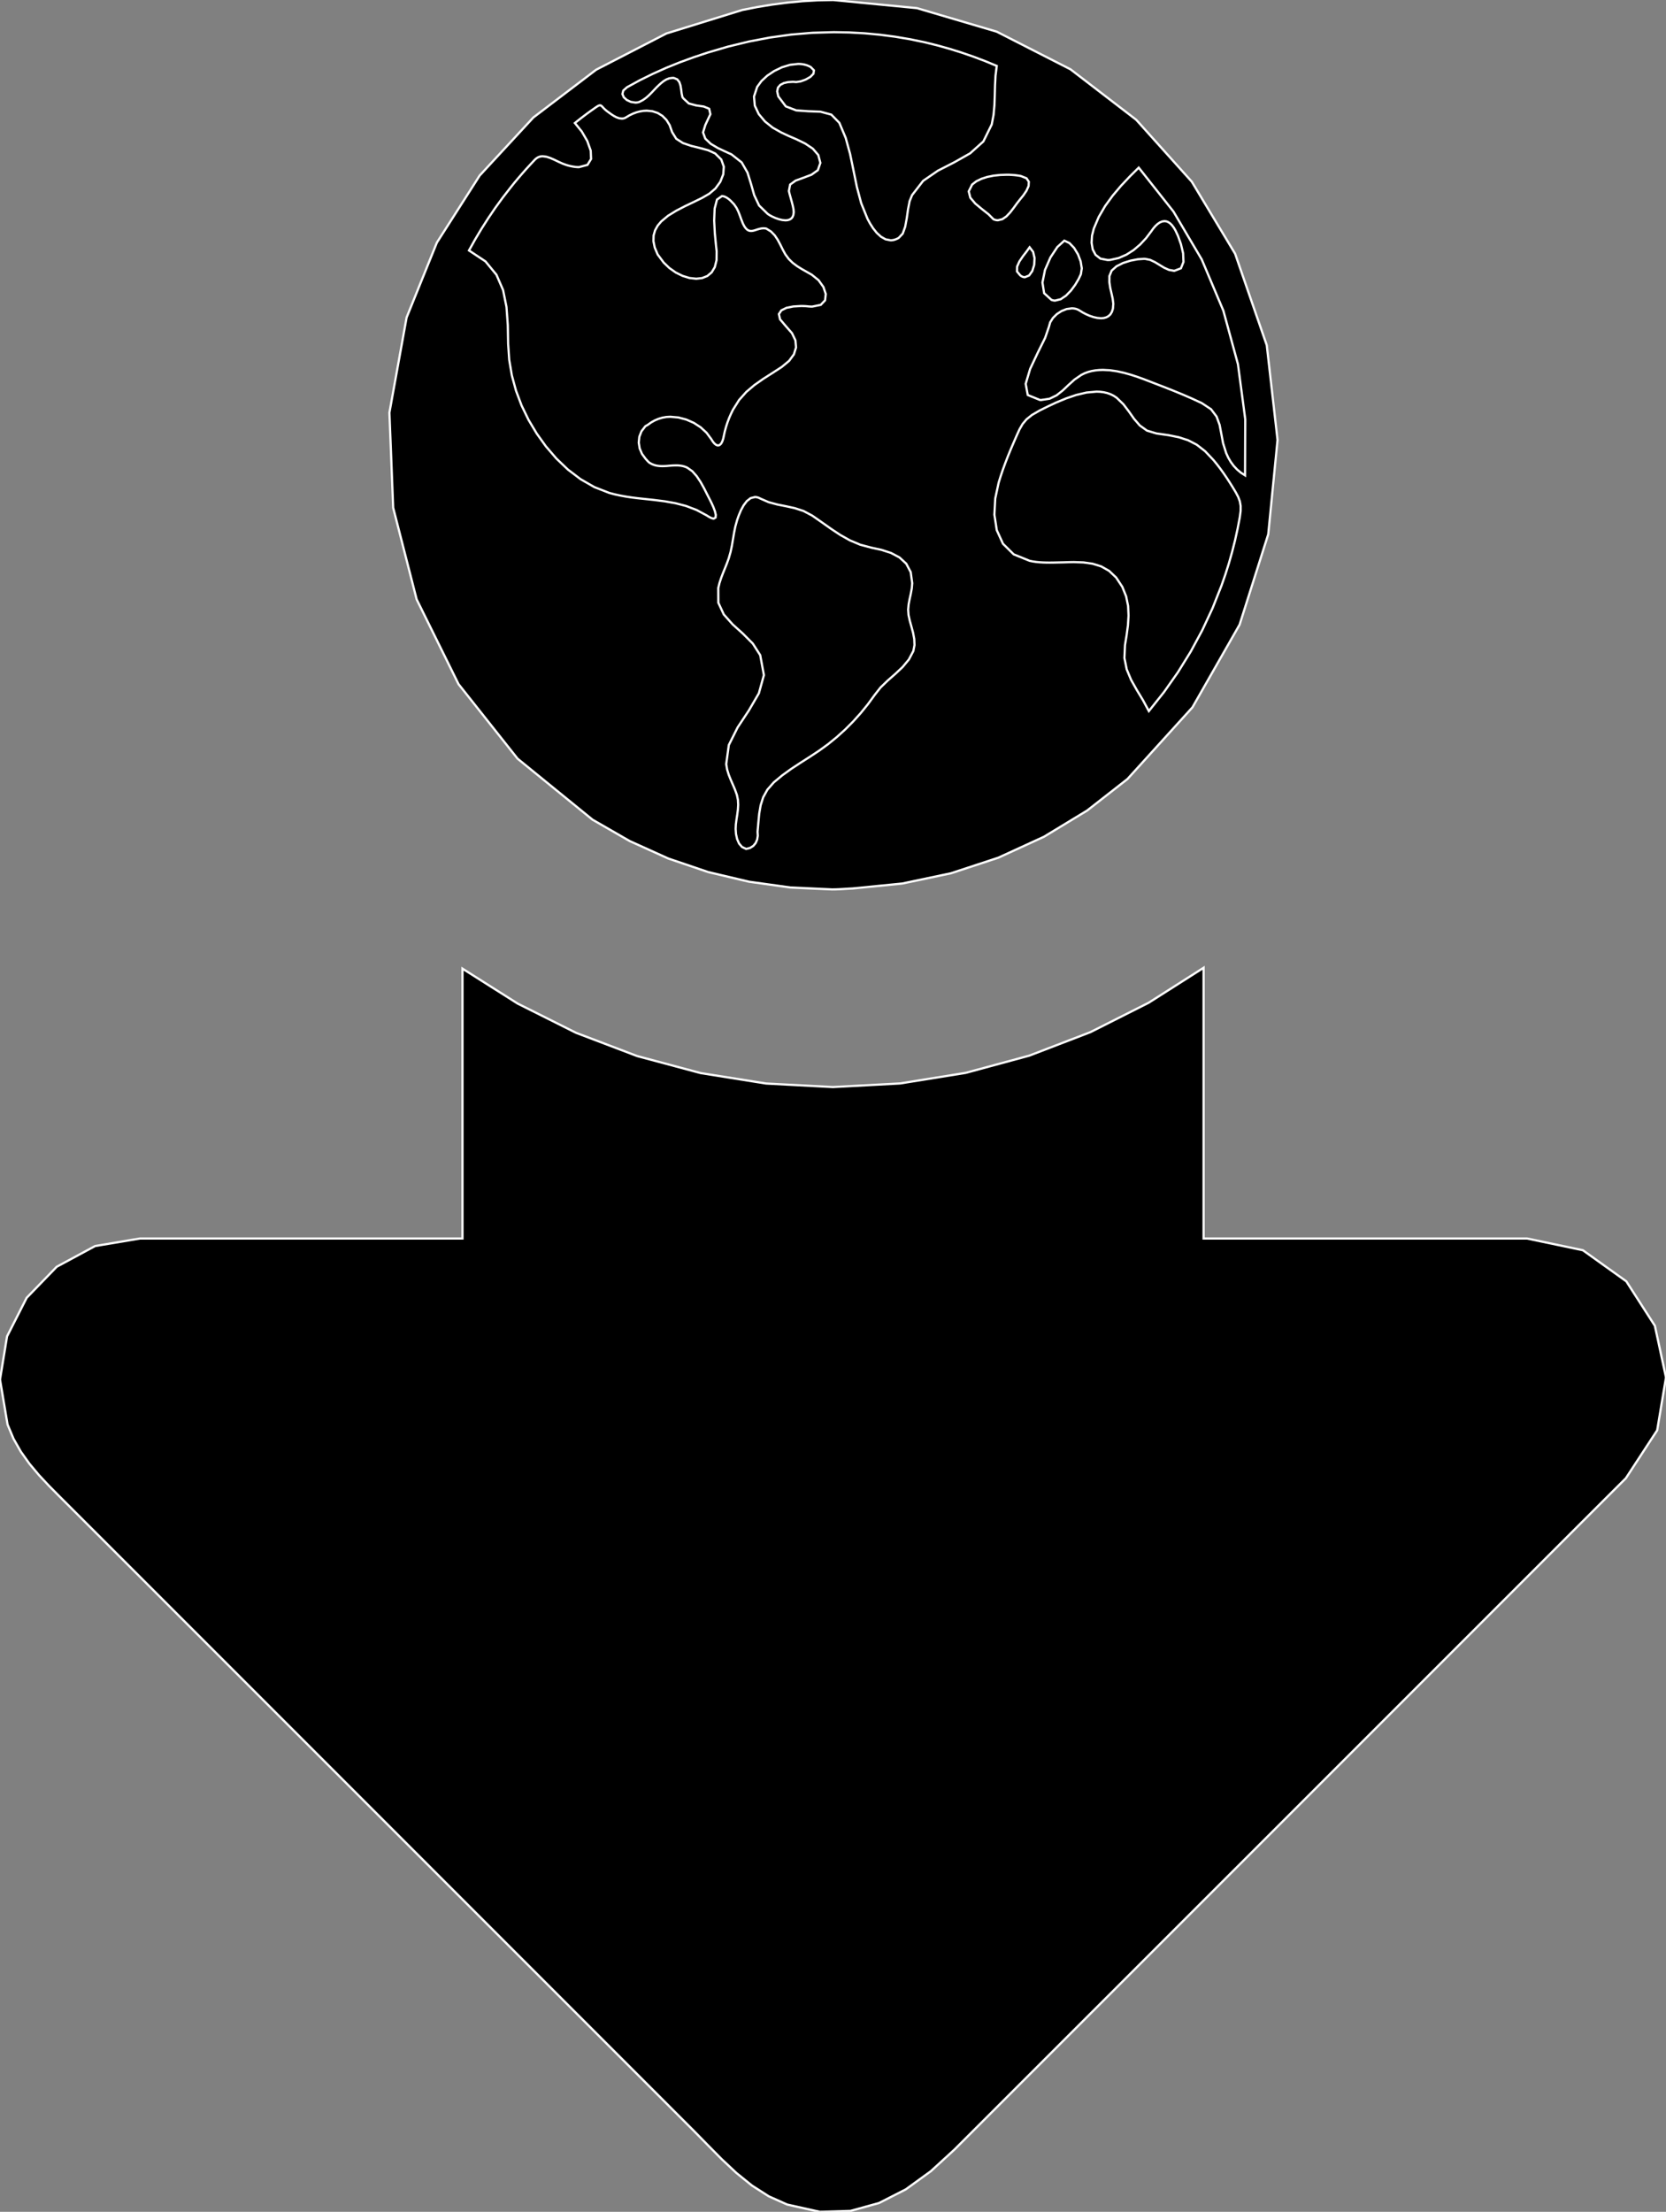 <?xml version="1.0" encoding="utf-8" ?>
<svg baseProfile="full" height="99.974" version="1.1" width="75.31" xmlns="http://www.w3.org/2000/svg" xmlns:ev="http://www.w3.org/2001/xml-events" xmlns:xlink="http://www.w3.org/1999/xlink"><rect width="100%" height="100%" fill="#808080" stroke="none"/><defs><clipPath /></defs><polygon points="6.328,55.98 6.328,55.98 20.906,55.98 20.906,55.98 20.906,43.783 20.906,43.783 23.398,45.36 23.398,45.36 26.037,46.682 26.037,46.682 28.802,47.734 28.802,47.734 31.673,48.503 31.673,48.503 34.629,48.975 34.629,48.975 37.65,49.135 37.65,49.135 40.686,48.972 40.686,48.972 43.651,48.494 43.651,48.494 46.525,47.716 46.525,47.716 49.289,46.654 49.289,46.654 51.923,45.325 51.923,45.325 54.407,43.744 54.407,43.744 54.407,55.98 54.407,55.98 69.027,55.98 69.027,55.98 71.552,56.51 71.552,56.51 73.516,57.916 73.516,57.916 74.807,59.925 74.807,59.925 75.31,62.261 75.31,62.261 74.911,64.649 74.911,64.649 73.496,66.815 73.496,66.815 73.004,67.306 73.004,67.306 72.512,67.797 72.512,67.797 72.02,68.289 72.02,68.289 71.528,68.78 71.528,68.78 71.036,69.272 71.036,69.272 70.545,69.763 70.545,69.763 55.856,84.452 55.856,84.452 43.136,97.168 43.136,97.168 42.077,98.138 42.077,98.138 40.945,98.959 40.945,98.959 39.735,99.576 39.735,99.576 38.442,99.933 38.442,99.933 37.06,99.974 37.06,99.974 35.586,99.645 35.586,99.645 34.753,99.273 34.753,99.273 33.993,98.787 33.993,98.787 33.287,98.216 33.287,98.216 32.621,97.591 32.621,97.591 31.978,96.94 31.978,96.94 31.342,96.292 31.342,96.292 10.771,75.717 10.771,75.717 9.426,74.372 9.426,74.372 8.081,73.028 8.081,73.028 6.737,71.683 6.737,71.683 5.391,70.338 5.391,70.338 4.046,68.994 4.046,68.994 2.7,67.649 2.7,67.649 2.22,67.164 2.22,67.164 1.76,66.673 1.76,66.673 1.332,66.162 1.332,66.162 0.945,65.619 0.945,65.619 0.611,65.032 0.611,65.032 0.341,64.387 0.341,64.387 0,62.355 0,62.355 0.319,60.403 0.319,60.403 1.205,58.661 1.205,58.661 2.564,57.257 2.564,57.257 4.302,56.32 4.302,56.32" stroke="white" stroke-width="0.1" /><polygon points="55.833,11.47 55.833,11.47 57.263,15.606 57.263,15.606 57.75,19.886 57.75,19.886 57.33,24.148 57.33,24.148 56.036,28.231 56.036,28.231 53.903,31.972 53.903,31.972 50.965,35.212 50.965,35.212 49.143,36.636 49.143,36.636 47.19,37.821 47.19,37.821 45.129,38.767 45.129,38.767 42.985,39.472 42.985,39.472 40.78,39.936 40.78,39.936 38.54,40.158 38.54,40.158 38.385,40.166 38.385,40.166 38.231,40.175 38.231,40.175 38.077,40.185 38.077,40.185 37.923,40.193 37.923,40.193 37.769,40.199 37.769,40.199 37.614,40.201 37.614,40.201 35.731,40.114 35.731,40.114 33.86,39.853 33.86,39.853 32.015,39.417 32.015,39.417 30.212,38.805 30.212,38.805 28.464,38.015 28.464,38.015 26.785,37.049 26.785,37.049 23.397,34.292 23.397,34.292 20.727,30.922 20.727,30.922 18.834,27.091 18.834,27.091 17.773,22.95 17.773,22.95 17.603,18.653 17.603,18.653 18.38,14.352 18.38,14.352 19.748,10.967 19.748,10.967 21.683,7.935 21.683,7.935 24.109,5.311 24.109,5.311 26.948,3.152 26.948,3.152 30.123,1.514 30.123,1.514 33.557,0.451 33.557,0.451 34.229,0.319 34.229,0.319 34.906,0.208 34.906,0.208 35.588,0.119 35.588,0.119 36.275,0.054 36.275,0.054 36.967,0.014 36.967,0.014 37.663,0.0 37.663,0.0 41.449,0.368 41.449,0.368 45.056,1.432 45.056,1.432 48.391,3.134 48.391,3.134 51.361,5.414 51.361,5.414 53.873,8.212 53.873,8.212" stroke="white" stroke-width="0.1" /><polygon points="48.112,10.878 48.112,10.878 47.796,11.165 47.796,11.165 47.484,11.637 47.484,11.637 47.238,12.202 47.238,12.202 47.123,12.771 47.123,12.771 47.199,13.252 47.199,13.252 47.53,13.554 47.53,13.554 47.558,13.563 47.558,13.563 47.585,13.571 47.585,13.571 47.612,13.578 47.612,13.578 47.639,13.583 47.639,13.583 47.666,13.586 47.666,13.586 47.694,13.587 47.694,13.587 47.947,13.525 47.947,13.525 48.189,13.362 48.189,13.362 48.411,13.133 48.411,13.133 48.604,12.872 48.604,12.872 48.757,12.614 48.757,12.614 48.861,12.393 48.861,12.393 48.901,12.13 48.901,12.13 48.851,11.818 48.851,11.818 48.73,11.497 48.73,11.497 48.554,11.206 48.554,11.206 48.343,10.986 48.343,10.986" stroke="white" stroke-width="0.1" /><polygon points="46.329,12.53 46.329,12.53 46.52,12.452 46.52,12.452 46.664,12.249 46.664,12.249 46.75,11.971 46.75,11.971 46.766,11.666 46.766,11.666 46.701,11.385 46.701,11.385 46.542,11.176 46.542,11.176 46.415,11.355 46.415,11.355 46.246,11.574 46.246,11.574 46.083,11.813 46.083,11.813 45.976,12.052 45.976,12.052 45.972,12.27 45.972,12.27 46.12,12.447 46.12,12.447 46.156,12.473 46.156,12.473 46.192,12.494 46.192,12.494 46.227,12.51 46.227,12.51 46.262,12.522 46.262,12.522 46.296,12.528 46.296,12.528" stroke="white" stroke-width="0.1" /><polygon points="32.265,23.441 32.265,23.441 32.346,23.394 32.346,23.394 32.357,23.273 32.357,23.273 32.317,23.106 32.317,23.106 32.247,22.919 32.247,22.919 32.166,22.74 32.166,22.74 32.095,22.597 32.095,22.597 31.968,22.35 31.968,22.35 31.828,22.073 31.828,22.073 31.671,21.79 31.671,21.79 31.495,21.525 31.495,21.525 31.296,21.3 31.296,21.3 31.071,21.141 31.071,21.141 30.99,21.105 30.99,21.105 30.908,21.077 30.908,21.077 30.825,21.058 30.825,21.058 30.741,21.045 30.741,21.045 30.657,21.038 30.657,21.038 30.574,21.036 30.574,21.036 30.52,21.037 30.52,21.037 30.467,21.038 30.467,21.038 30.414,21.04 30.414,21.04 30.361,21.043 30.361,21.043 30.309,21.047 30.309,21.047 30.256,21.051 30.256,21.051 30.202,21.056 30.202,21.056 30.149,21.061 30.149,21.061 30.096,21.064 30.096,21.064 30.043,21.067 30.043,21.067 29.989,21.068 29.989,21.068 29.936,21.069 29.936,21.069 29.841,21.066 29.841,21.066 29.747,21.057 29.747,21.057 29.654,21.041 29.654,21.041 29.562,21.015 29.562,21.015 29.472,20.979 29.472,20.979 29.383,20.931 29.383,20.931 29.344,20.905 29.344,20.905 29.309,20.874 29.309,20.874 29.277,20.841 29.277,20.841 29.246,20.806 29.246,20.806 29.215,20.771 29.215,20.771 29.183,20.737 29.183,20.737 29.02,20.516 29.02,20.516 28.916,20.268 28.916,20.268 28.874,20.007 28.874,20.007 28.9,19.744 28.9,19.744 28.996,19.495 28.996,19.495 29.167,19.273 29.167,19.273 29.185,19.258 29.185,19.258 29.205,19.246 29.205,19.246 29.226,19.234 29.226,19.234 29.249,19.223 29.249,19.223 29.27,19.211 29.27,19.211 29.291,19.196 29.291,19.196 29.443,19.089 29.443,19.089 29.603,19 29.603,19 29.77,18.93 29.77,18.93 29.942,18.879 29.942,18.879 30.12,18.848 30.12,18.848 30.302,18.838 30.302,18.838 30.666,18.87 30.666,18.87 31.024,18.964 31.024,18.964 31.364,19.114 31.364,19.114 31.673,19.315 31.673,19.315 31.939,19.56 31.939,19.56 32.15,19.845 32.15,19.845 32.207,19.936 32.207,19.936 32.261,20.009 32.261,20.009 32.314,20.064 32.314,20.064 32.365,20.103 32.365,20.103 32.414,20.126 32.414,20.126 32.461,20.133 32.461,20.133 32.519,20.12 32.519,20.12 32.572,20.08 32.572,20.08 32.619,20.017 32.619,20.017 32.659,19.932 32.659,19.932 32.693,19.826 32.693,19.826 32.72,19.701 32.72,19.701 32.764,19.498 32.764,19.498 32.819,19.296 32.819,19.296 32.884,19.096 32.884,19.096 32.958,18.9 32.958,18.9 33.041,18.709 33.041,18.709 33.132,18.522 33.132,18.522 33.412,18.077 33.412,18.077 33.738,17.713 33.738,17.713 34.101,17.405 34.101,17.405 34.493,17.13 34.493,17.13 34.908,16.865 34.908,16.865 35.337,16.587 35.337,16.587 35.671,16.311 35.671,16.311 35.888,16.015 35.888,16.015 35.984,15.704 35.984,15.704 35.956,15.384 35.956,15.384 35.801,15.059 35.801,15.059 35.517,14.735 35.517,14.735 35.26,14.431 35.26,14.431 35.209,14.197 35.209,14.197 35.321,14.027 35.321,14.027 35.552,13.914 35.552,13.914 35.861,13.852 35.861,13.852 36.204,13.832 36.204,13.832 36.262,13.832 36.262,13.832 36.32,13.834 36.32,13.834 36.377,13.836 36.377,13.836 36.433,13.839 36.433,13.839 36.488,13.844 36.488,13.844 36.541,13.85 36.541,13.85 36.572,13.852 36.572,13.852 36.602,13.854 36.602,13.854 36.632,13.856 36.632,13.856 36.661,13.857 36.661,13.857 36.689,13.858 36.689,13.858 36.717,13.858 36.717,13.858 37.101,13.78 37.101,13.78 37.296,13.575 37.296,13.575 37.328,13.29 37.328,13.29 37.222,12.972 37.222,12.972 37.002,12.665 37.002,12.665 36.695,12.417 36.695,12.417 36.471,12.29 36.471,12.29 36.25,12.165 36.25,12.165 36.036,12.032 36.036,12.032 35.836,11.883 35.836,11.883 35.656,11.707 35.656,11.707 35.5,11.496 35.5,11.496 35.383,11.281 35.383,11.281 35.273,11.059 35.273,11.059 35.157,10.841 35.157,10.841 35.022,10.639 35.022,10.639 34.854,10.466 34.854,10.466 34.64,10.333 34.64,10.333 34.62,10.328 34.62,10.328 34.599,10.324 34.599,10.324 34.577,10.322 34.577,10.322 34.556,10.32 34.556,10.32 34.534,10.319 34.534,10.319 34.512,10.318 34.512,10.318 34.462,10.321 34.462,10.321 34.412,10.327 34.412,10.327 34.363,10.337 34.363,10.337 34.314,10.349 34.314,10.349 34.266,10.363 34.266,10.363 34.218,10.377 34.218,10.377 34.171,10.393 34.171,10.393 34.125,10.408 34.125,10.408 34.08,10.421 34.08,10.421 34.036,10.431 34.036,10.431 33.993,10.437 33.993,10.437 33.95,10.44 33.95,10.44 33.885,10.433 33.885,10.433 33.823,10.411 33.823,10.411 33.762,10.37 33.762,10.37 33.702,10.308 33.702,10.308 33.642,10.221 33.642,10.221 33.583,10.106 33.583,10.106 33.504,9.905 33.504,9.905 33.438,9.723 33.438,9.723 33.372,9.554 33.372,9.554 33.291,9.392 33.291,9.392 33.18,9.232 33.18,9.232 33.024,9.069 33.024,9.069 32.948,9.003 32.948,9.003 32.876,8.951 32.876,8.951 32.808,8.911 32.808,8.911 32.746,8.884 32.746,8.884 32.688,8.868 32.688,8.868 32.635,8.863 32.635,8.863 32.411,9.021 32.411,9.021 32.305,9.425 32.305,9.425 32.283,9.968 32.283,9.968 32.313,10.543 32.313,10.543 32.361,11.042 32.361,11.042 32.396,11.359 32.396,11.359 32.391,11.76 32.391,11.76 32.311,12.076 32.311,12.076 32.169,12.312 32.169,12.312 31.974,12.475 31.974,12.475 31.738,12.569 31.738,12.569 31.473,12.599 31.473,12.599 31.166,12.565 31.166,12.565 30.852,12.468 30.852,12.468 30.544,12.316 30.544,12.316 30.257,12.114 30.257,12.114 30.003,11.87 30.003,11.87 29.795,11.591 29.795,11.591 29.784,11.575 29.784,11.575 29.773,11.561 29.773,11.561 29.761,11.546 29.761,11.546 29.749,11.532 29.749,11.532 29.739,11.518 29.739,11.518 29.729,11.503 29.729,11.503 29.596,11.186 29.596,11.186 29.538,10.899 29.538,10.899 29.546,10.641 29.546,10.641 29.613,10.409 29.613,10.409 29.73,10.199 29.73,10.199 29.89,10.009 29.89,10.009 30.199,9.752 30.199,9.752 30.565,9.526 30.565,9.526 30.96,9.321 30.96,9.321 31.36,9.13 31.36,9.13 31.737,8.945 31.737,8.945 32.065,8.755 32.065,8.755 32.341,8.519 32.341,8.519 32.559,8.219 32.559,8.219 32.694,7.881 32.694,7.881 32.719,7.536 32.719,7.536 32.605,7.211 32.605,7.211 32.327,6.936 32.327,6.936 32.015,6.793 32.015,6.793 31.638,6.69 31.638,6.69 31.24,6.592 31.24,6.592 30.869,6.465 30.869,6.465 30.569,6.272 30.569,6.272 30.387,5.979 30.387,5.979 30.385,5.973 30.385,5.973 30.383,5.969 30.383,5.969 30.38,5.964 30.38,5.964 30.378,5.959 30.378,5.959 30.376,5.955 30.376,5.955 30.374,5.949 30.374,5.949 30.272,5.658 30.272,5.658 30.126,5.421 30.126,5.421 29.943,5.237 29.943,5.237 29.73,5.106 29.73,5.106 29.492,5.028 29.492,5.028 29.235,5.002 29.235,5.002 29.084,5.011 29.084,5.011 28.93,5.036 28.93,5.036 28.773,5.077 28.773,5.077 28.615,5.136 28.615,5.136 28.458,5.211 28.458,5.211 28.303,5.303 28.303,5.303 28.271,5.322 28.271,5.322 28.239,5.336 28.239,5.336 28.206,5.347 28.206,5.347 28.173,5.355 28.173,5.355 28.14,5.359 28.14,5.359 28.107,5.36 28.107,5.36 27.988,5.345 27.988,5.345 27.869,5.303 27.869,5.303 27.752,5.242 27.752,5.242 27.64,5.17 27.64,5.17 27.535,5.095 27.535,5.095 27.439,5.025 27.439,5.025 27.353,4.953 27.353,4.953 27.288,4.89 27.288,4.89 27.239,4.836 27.239,4.836 27.199,4.795 27.199,4.795 27.162,4.769 27.162,4.769 27.122,4.76 27.122,4.76 27.092,4.764 27.092,4.764 27.057,4.777 27.057,4.777 27.015,4.799 27.015,4.799 26.964,4.831 26.964,4.831 26.902,4.874 26.902,4.874 26.828,4.927 26.828,4.927 26.684,5.028 26.684,5.028 26.542,5.131 26.542,5.131 26.401,5.237 26.401,5.237 26.261,5.344 26.261,5.344 26.123,5.452 26.123,5.452 25.987,5.562 25.987,5.562 26.295,5.94 26.295,5.94 26.547,6.373 26.547,6.373 26.702,6.807 26.702,6.807 26.719,7.185 26.719,7.185 26.556,7.453 26.556,7.453 26.173,7.554 26.173,7.554 26.095,7.552 26.095,7.552 26.011,7.545 26.011,7.545 25.922,7.533 25.922,7.533 25.826,7.515 25.826,7.515 25.723,7.492 25.723,7.492 25.614,7.462 25.614,7.462 25.43,7.395 25.43,7.395 25.244,7.311 25.244,7.311 25.06,7.222 25.06,7.222 24.879,7.143 24.879,7.143 24.702,7.085 24.702,7.085 24.531,7.063 24.531,7.063 24.469,7.067 24.469,7.067 24.409,7.078 24.409,7.078 24.35,7.098 24.35,7.098 24.292,7.127 24.292,7.127 24.236,7.166 24.236,7.166 24.181,7.215 24.181,7.215 23.988,7.421 23.988,7.421 23.797,7.629 23.797,7.629 23.61,7.84 23.61,7.84 23.426,8.054 23.426,8.054 23.245,8.27 23.245,8.27 23.069,8.49 23.069,8.49 22.722,8.937 22.722,8.937 22.389,9.395 22.389,9.395 22.071,9.863 22.071,9.863 21.766,10.34 21.766,10.34 21.476,10.826 21.476,10.826 21.2,11.321 21.2,11.321 21.945,11.815 21.945,11.815 22.441,12.418 22.441,12.418 22.741,13.11 22.741,13.11 22.895,13.874 22.895,13.874 22.954,14.691 22.954,14.691 22.97,15.543 22.97,15.543 23.019,16.265 23.019,16.265 23.138,16.971 23.138,16.971 23.326,17.66 23.326,17.66 23.578,18.33 23.578,18.33 23.891,18.976 23.891,18.976 24.263,19.598 24.263,19.598 24.678,20.177 24.678,20.177 25.149,20.724 25.149,20.724 25.672,21.224 25.672,21.224 26.246,21.66 26.246,21.66 26.868,22.017 26.868,22.017 27.538,22.279 27.538,22.279 27.793,22.346 27.793,22.346 28.048,22.401 28.048,22.401 28.302,22.447 28.302,22.447 28.556,22.485 28.556,22.485 28.81,22.517 28.81,22.517 29.062,22.544 29.062,22.544 29.556,22.597 29.556,22.597 30.047,22.659 30.047,22.659 30.532,22.745 30.532,22.745 31.012,22.87 31.012,22.87 31.485,23.05 31.485,23.05 31.951,23.3 31.951,23.3 32.021,23.345 32.021,23.345 32.083,23.38 32.083,23.38 32.139,23.407 32.139,23.407 32.187,23.426 32.187,23.426 32.229,23.437 32.229,23.437" stroke="white" stroke-width="0.1" /><polygon points="41.288,29.424 41.288,29.424 41.339,29.158 41.339,29.158 41.328,28.885 41.328,28.885 41.276,28.608 41.276,28.608 41.203,28.333 41.203,28.333 41.127,28.061 41.127,28.061 41.069,27.798 41.069,27.798 41.052,27.555 41.052,27.555 41.074,27.315 41.074,27.315 41.119,27.076 41.119,27.076 41.171,26.839 41.171,26.839 41.215,26.601 41.215,26.601 41.236,26.361 41.236,26.361 41.168,25.861 41.168,25.861 40.967,25.48 40.967,25.48 40.661,25.197 40.661,25.197 40.278,24.994 40.278,24.994 39.848,24.854 39.848,24.854 39.397,24.756 39.397,24.756 38.884,24.62 38.884,24.62 38.417,24.423 38.417,24.423 37.981,24.178 37.981,24.178 37.562,23.9 37.562,23.9 37.145,23.605 37.145,23.605 36.717,23.307 36.717,23.307 36.326,23.099 36.326,23.099 35.929,22.969 35.929,22.969 35.531,22.882 35.531,22.882 35.135,22.803 35.135,22.803 34.744,22.698 34.744,22.698 34.362,22.531 34.362,22.531 34.321,22.51 34.321,22.51 34.281,22.494 34.281,22.494 34.241,22.481 34.241,22.481 34.201,22.473 34.201,22.473 34.163,22.467 34.163,22.467 34.126,22.466 34.126,22.466 33.931,22.515 33.931,22.515 33.761,22.648 33.761,22.648 33.616,22.838 33.616,22.838 33.495,23.06 33.495,23.06 33.397,23.292 33.397,23.292 33.322,23.506 33.322,23.506 33.242,23.792 33.242,23.792 33.183,24.081 33.183,24.081 33.134,24.372 33.134,24.372 33.085,24.663 33.085,24.663 33.024,24.951 33.024,24.951 32.942,25.237 32.942,25.237 32.861,25.46 32.861,25.46 32.773,25.681 32.773,25.681 32.683,25.903 32.683,25.903 32.598,26.126 32.598,26.126 32.524,26.352 32.524,26.352 32.468,26.581 32.468,26.581 32.472,27.243 32.472,27.243 32.718,27.773 32.718,27.773 33.118,28.222 33.118,28.222 33.585,28.643 33.585,28.643 34.03,29.09 34.03,29.09 34.365,29.614 34.365,29.614 34.531,30.515 34.531,30.515 34.304,31.336 34.304,31.336 33.852,32.112 33.852,32.112 33.343,32.88 33.343,32.88 32.945,33.677 32.945,33.677 32.828,34.538 32.828,34.538 32.869,34.782 32.869,34.782 32.941,35.017 32.941,35.017 33.033,35.247 33.033,35.247 33.132,35.474 33.132,35.474 33.229,35.702 33.229,35.702 33.312,35.935 33.312,35.935 33.358,36.157 33.358,36.157 33.37,36.377 33.37,36.377 33.356,36.596 33.356,36.596 33.327,36.816 33.327,36.816 33.293,37.038 33.293,37.038 33.263,37.263 33.263,37.263 33.254,37.471 33.254,37.471 33.27,37.699 33.27,37.699 33.32,37.924 33.32,37.924 33.408,38.126 33.408,38.126 33.541,38.282 33.541,38.282 33.727,38.372 33.727,38.372 33.908,38.326 33.908,38.326 34.052,38.234 34.052,38.234 34.159,38.105 34.159,38.105 34.226,37.949 34.226,37.949 34.255,37.775 34.255,37.775 34.244,37.593 34.244,37.593 34.281,37.177 34.281,37.177 34.319,36.779 34.319,36.779 34.384,36.399 34.384,36.399 34.499,36.036 34.499,36.036 34.69,35.691 34.69,35.691 34.98,35.362 34.98,35.362 35.361,35.045 35.361,35.045 35.765,34.754 35.765,34.754 36.185,34.478 36.185,34.478 36.609,34.207 36.609,34.207 37.027,33.931 37.027,33.931 37.431,33.638 37.431,33.638 37.83,33.313 37.83,33.313 38.209,32.97 38.209,32.97 38.568,32.609 38.568,32.609 38.909,32.23 38.909,32.23 39.231,31.833 39.231,31.833 39.534,31.418 39.534,31.418 39.804,31.074 39.804,31.074 40.127,30.762 40.127,30.762 40.47,30.461 40.47,30.461 40.8,30.151 40.8,30.151 41.083,29.812 41.083,29.812" stroke="white" stroke-width="0.1" /><polygon points="41.229,8.82 41.229,8.82 41.73,8.174 41.73,8.174 42.399,7.714 42.399,7.714 43.139,7.335 43.139,7.335 43.855,6.93 43.855,6.93 44.451,6.395 44.451,6.395 44.831,5.624 44.831,5.624 44.913,5.189 44.913,5.189 44.953,4.748 44.953,4.748 44.968,4.305 44.968,4.305 44.979,3.861 44.979,3.861 45.002,3.418 45.002,3.418 45.057,2.979 45.057,2.979 44.532,2.762 44.532,2.762 44.001,2.561 44.001,2.561 43.465,2.376 43.465,2.376 42.924,2.207 42.924,2.207 42.378,2.054 42.378,2.054 41.828,1.917 41.828,1.917 41.145,1.775 41.145,1.775 40.46,1.659 40.46,1.659 39.771,1.569 39.771,1.569 39.081,1.505 39.081,1.505 38.389,1.467 38.389,1.467 37.696,1.454 37.696,1.454 36.726,1.482 36.726,1.482 35.76,1.563 35.76,1.563 34.8,1.697 34.8,1.697 33.848,1.879 33.848,1.879 32.906,2.108 32.906,2.108 31.974,2.382 31.974,2.382 31.348,2.591 31.348,2.591 30.729,2.818 30.729,2.818 30.118,3.065 30.118,3.065 29.515,3.335 29.515,3.335 28.923,3.627 28.923,3.627 28.342,3.945 28.342,3.945 28.175,4.094 28.175,4.094 28.136,4.25 28.136,4.25 28.198,4.397 28.198,4.397 28.335,4.521 28.335,4.521 28.518,4.606 28.518,4.606 28.722,4.637 28.722,4.637 28.755,4.636 28.755,4.636 28.788,4.633 28.788,4.633 28.821,4.628 28.821,4.628 28.853,4.621 28.853,4.621 28.885,4.612 28.885,4.612 28.915,4.6 28.915,4.6 29.065,4.521 29.065,4.521 29.203,4.423 29.203,4.423 29.331,4.311 29.331,4.311 29.452,4.19 29.452,4.19 29.569,4.066 29.569,4.066 29.684,3.945 29.684,3.945 29.78,3.852 29.78,3.852 29.886,3.756 29.886,3.756 30,3.666 30,3.666 30.122,3.592 30.122,3.592 30.251,3.541 30.251,3.541 30.387,3.522 30.387,3.522 30.398,3.522 30.398,3.522 30.41,3.522 30.41,3.522 30.422,3.522 30.422,3.522 30.434,3.522 30.434,3.522 30.446,3.523 30.446,3.523 30.459,3.523 30.459,3.523 30.614,3.587 30.614,3.587 30.71,3.71 30.71,3.71 30.763,3.87 30.763,3.87 30.792,4.05 30.792,4.05 30.814,4.228 30.814,4.228 30.848,4.386 30.848,4.386 30.854,4.398 30.854,4.398 30.861,4.409 30.861,4.409 30.869,4.419 30.869,4.419 30.877,4.429 30.877,4.429 30.886,4.439 30.886,4.439 30.894,4.451 30.894,4.451 31.138,4.677 31.138,4.677 31.475,4.767 31.475,4.767 31.813,4.815 31.813,4.815 32.057,4.916 32.057,4.916 32.112,5.162 32.112,5.162 31.885,5.648 31.885,5.648 31.78,5.986 31.78,5.986 31.883,6.267 31.883,6.267 32.127,6.5 32.127,6.5 32.45,6.692 32.45,6.692 32.784,6.849 32.784,6.849 33.066,6.978 33.066,6.978 33.527,7.342 33.527,7.342 33.79,7.8 33.79,7.8 33.948,8.308 33.948,8.308 34.092,8.818 34.092,8.818 34.313,9.287 34.313,9.287 34.702,9.667 34.702,9.667 34.792,9.727 34.792,9.727 34.911,9.791 34.911,9.791 35.051,9.854 35.051,9.854 35.202,9.907 35.202,9.907 35.357,9.945 35.357,9.945 35.507,9.959 35.507,9.959 35.606,9.951 35.606,9.951 35.693,9.925 35.693,9.925 35.767,9.88 35.767,9.88 35.825,9.811 35.825,9.811 35.863,9.716 35.863,9.716 35.88,9.592 35.88,9.592 35.869,9.457 35.869,9.457 35.836,9.295 35.836,9.295 35.791,9.12 35.791,9.12 35.742,8.944 35.742,8.944 35.695,8.777 35.695,8.777 35.661,8.634 35.661,8.634 35.716,8.344 35.716,8.344 35.966,8.163 35.966,8.163 36.32,8.034 36.32,8.034 36.684,7.896 36.684,7.896 36.97,7.692 36.97,7.692 37.084,7.363 37.084,7.363 36.989,7.006 36.989,7.006 36.743,6.72 36.743,6.72 36.398,6.489 36.398,6.489 36.009,6.299 36.009,6.299 35.627,6.135 35.627,6.135 35.307,5.984 35.307,5.984 34.929,5.77 34.929,5.77 34.58,5.49 34.58,5.49 34.298,5.155 34.298,5.155 34.12,4.776 34.12,4.776 34.084,4.363 34.084,4.363 34.228,3.926 34.228,3.926 34.419,3.665 34.419,3.665 34.682,3.421 34.682,3.421 34.999,3.209 34.999,3.209 35.35,3.04 35.35,3.04 35.717,2.929 35.717,2.929 36.08,2.889 36.08,2.889 36.181,2.892 36.181,2.892 36.281,2.903 36.281,2.903 36.377,2.922 36.377,2.922 36.47,2.949 36.47,2.949 36.56,2.985 36.56,2.985 36.646,3.029 36.646,3.029 36.794,3.18 36.794,3.18 36.771,3.333 36.771,3.333 36.63,3.477 36.63,3.477 36.42,3.596 36.42,3.596 36.194,3.678 36.194,3.678 36.001,3.708 36.001,3.708 35.972,3.708 35.972,3.708 35.945,3.705 35.945,3.705 35.918,3.703 35.918,3.703 35.891,3.701 35.891,3.701 35.863,3.7 35.863,3.7 35.836,3.7 35.836,3.7 35.808,3.7 35.808,3.7 35.614,3.713 35.614,3.713 35.43,3.756 35.43,3.756 35.275,3.836 35.275,3.836 35.168,3.958 35.168,3.958 35.131,4.13 35.131,4.13 35.183,4.358 35.183,4.358 35.522,4.809 35.522,4.809 35.996,4.99 35.996,4.99 36.541,5.028 36.541,5.028 37.091,5.049 37.091,5.049 37.579,5.181 37.579,5.181 37.941,5.55 37.941,5.55 38.229,6.234 38.229,6.234 38.427,6.957 38.427,6.957 38.581,7.701 38.581,7.701 38.734,8.45 38.734,8.45 38.93,9.185 38.93,9.185 39.214,9.888 39.214,9.888 39.329,10.101 39.329,10.101 39.469,10.32 39.469,10.32 39.634,10.526 39.634,10.526 39.823,10.699 39.823,10.699 40.033,10.818 40.033,10.818 40.264,10.862 40.264,10.862 40.32,10.859 40.32,10.859 40.378,10.85 40.378,10.85 40.438,10.836 40.438,10.836 40.498,10.815 40.498,10.815 40.56,10.788 40.56,10.788 40.624,10.754 40.624,10.754 40.806,10.561 40.806,10.561 40.919,10.246 40.919,10.246 40.99,9.86 40.99,9.86 41.047,9.459 41.047,9.459 41.118,9.094 41.118,9.094" stroke="white" stroke-width="0.1" /><polygon points="43.944,8.342 43.944,8.342 43.79,8.651 43.79,8.651 43.863,8.937 43.863,8.937 44.088,9.203 44.088,9.203 44.389,9.452 44.389,9.452 44.688,9.687 44.688,9.687 44.909,9.91 44.909,9.91 44.945,9.924 44.945,9.924 44.979,9.936 44.979,9.936 45.013,9.945 45.013,9.945 45.047,9.951 45.047,9.951 45.08,9.954 45.08,9.954 45.112,9.955 45.112,9.955 45.308,9.908 45.308,9.908 45.49,9.784 45.49,9.784 45.658,9.607 45.658,9.607 45.817,9.403 45.817,9.403 45.968,9.195 45.968,9.195 46.113,9.01 46.113,9.01 46.263,8.825 46.263,8.825 46.402,8.619 46.402,8.619 46.496,8.409 46.496,8.409 46.508,8.216 46.508,8.216 46.402,8.058 46.402,8.058 46.143,7.955 46.143,7.955 46.051,7.939 46.051,7.939 45.951,7.925 45.951,7.925 45.846,7.913 45.846,7.913 45.735,7.905 45.735,7.905 45.62,7.899 45.62,7.899 45.502,7.898 45.502,7.898 45.21,7.908 45.21,7.908 44.915,7.94 44.915,7.94 44.63,7.997 44.63,7.997 44.365,8.082 44.365,8.082 44.132,8.196 44.132,8.196" stroke="white" stroke-width="0.1" /><polygon points="56.043,23.382 56.043,23.382 56.081,23.098 56.081,23.098 56.082,22.865 56.082,22.865 56.046,22.661 56.046,22.661 55.973,22.464 55.973,22.464 55.862,22.254 55.862,22.254 55.715,22.009 55.715,22.009 55.584,21.801 55.584,21.801 55.45,21.595 55.45,21.595 55.311,21.391 55.311,21.391 55.167,21.191 55.167,21.191 55.017,20.995 55.017,20.995 54.862,20.804 54.862,20.804 54.477,20.396 54.477,20.396 54.099,20.102 54.099,20.102 53.708,19.9 53.708,19.9 53.288,19.764 53.288,19.764 52.818,19.669 52.818,19.669 52.28,19.593 52.28,19.593 51.851,19.465 51.851,19.465 51.526,19.234 51.526,19.234 51.267,18.935 51.267,18.935 51.033,18.603 51.033,18.603 50.783,18.273 50.783,18.273 50.478,17.979 50.478,17.979 50.344,17.89 50.344,17.89 50.202,17.819 50.202,17.819 50.052,17.766 50.052,17.766 49.896,17.73 49.896,17.73 49.735,17.709 49.735,17.709 49.568,17.702 49.568,17.702 49.115,17.743 49.115,17.743 48.65,17.852 48.65,17.852 48.19,18.009 48.19,18.009 47.749,18.192 47.749,18.192 47.344,18.382 47.344,18.382 46.99,18.558 46.99,18.558 46.649,18.756 46.649,18.756 46.405,18.951 46.405,18.951 46.228,19.161 46.228,19.161 46.088,19.403 46.088,19.403 45.955,19.695 45.955,19.695 45.799,20.055 45.799,20.055 45.676,20.343 45.676,20.343 45.557,20.634 45.557,20.634 45.444,20.927 45.444,20.927 45.336,21.222 45.336,21.222 45.235,21.52 45.235,21.52 45.142,21.821 45.142,21.821 44.989,22.532 44.989,22.532 44.951,23.263 44.951,23.263 45.058,23.963 45.058,23.963 45.339,24.578 45.339,24.578 45.824,25.057 45.824,25.057 46.542,25.348 46.542,25.348 46.689,25.378 46.689,25.378 46.84,25.4 46.84,25.4 46.992,25.415 46.992,25.415 47.146,25.424 47.146,25.424 47.301,25.429 47.301,25.429 47.455,25.43 47.455,25.43 47.545,25.429 47.545,25.429 47.636,25.428 47.636,25.428 47.728,25.426 47.728,25.426 47.82,25.424 47.82,25.424 47.913,25.422 47.913,25.422 48.004,25.42 48.004,25.42 48.096,25.418 48.096,25.418 48.187,25.415 48.187,25.415 48.277,25.412 48.277,25.412 48.367,25.41 48.367,25.41 48.457,25.408 48.457,25.408 48.547,25.407 48.547,25.407 48.977,25.422 48.977,25.422 49.389,25.48 49.389,25.48 49.776,25.6 49.776,25.6 50.134,25.802 50.134,25.802 50.454,26.104 50.454,26.104 50.733,26.526 50.733,26.526 50.906,26.956 50.906,26.956 50.994,27.389 50.994,27.389 51.015,27.825 51.015,27.825 50.987,28.265 50.987,28.265 50.928,28.709 50.928,28.709 50.854,29.158 50.854,29.158 50.829,29.742 50.829,29.742 50.932,30.256 50.932,30.256 51.129,30.727 51.129,30.727 51.384,31.181 51.384,31.181 51.664,31.643 51.664,31.643 51.933,32.141 51.933,32.141 52.617,31.282 52.617,31.282 53.248,30.384 53.248,30.384 53.826,29.451 53.826,29.451 54.347,28.486 54.347,28.486 54.811,27.492 54.811,27.492 55.215,26.473 55.215,26.473 55.391,25.968 55.391,25.968 55.552,25.459 55.552,25.459 55.697,24.945 55.697,24.945 55.828,24.428 55.828,24.428 55.943,23.907 55.943,23.907" stroke="white" stroke-width="0.1" /><polygon points="55.428,20.48 55.428,20.48 55.523,20.687 55.523,20.687 55.637,20.881 55.637,20.881 55.769,21.059 55.769,21.059 55.92,21.22 55.92,21.22 56.09,21.363 56.09,21.363 56.281,21.486 56.281,21.486 56.291,18.955 56.291,18.955 55.96,16.461 55.96,16.461 55.3,14.04 55.3,14.04 54.324,11.728 54.324,11.728 53.045,9.562 53.045,9.562 51.475,7.577 51.475,7.577 51.073,7.975 51.073,7.975 50.676,8.396 50.676,8.396 50.299,8.841 50.299,8.841 49.957,9.311 49.957,9.311 49.667,9.808 49.667,9.808 49.444,10.333 49.444,10.333 49.364,10.649 49.364,10.649 49.344,10.97 49.344,10.97 49.394,11.27 49.394,11.27 49.524,11.519 49.524,11.519 49.744,11.69 49.744,11.69 50.065,11.753 50.065,11.753 50.087,11.753 50.087,11.753 50.108,11.752 50.108,11.752 50.129,11.752 50.129,11.752 50.15,11.75 50.15,11.75 50.172,11.749 50.172,11.749 50.193,11.747 50.193,11.747 50.568,11.663 50.568,11.663 50.92,11.51 50.92,11.51 51.245,11.302 51.245,11.302 51.541,11.049 51.541,11.049 51.806,10.766 51.806,10.766 52.035,10.464 52.035,10.464 52.131,10.33 52.131,10.33 52.23,10.215 52.23,10.215 52.33,10.122 52.33,10.122 52.432,10.053 52.432,10.053 52.536,10.01 52.536,10.01 52.64,9.995 52.64,9.995 52.725,10.005 52.725,10.005 52.809,10.038 52.809,10.038 52.892,10.094 52.892,10.094 52.975,10.176 52.975,10.176 53.057,10.284 53.057,10.284 53.137,10.42 53.137,10.42 53.252,10.667 53.252,10.667 53.383,11.036 53.383,11.036 53.482,11.452 53.482,11.452 53.498,11.84 53.498,11.84 53.382,12.128 53.382,12.128 53.085,12.241 53.085,12.241 53.075,12.241 53.075,12.241 52.842,12.199 52.842,12.199 52.626,12.102 52.626,12.102 52.418,11.976 52.418,11.976 52.209,11.849 52.209,11.849 51.993,11.747 51.993,11.747 51.76,11.699 51.76,11.699 51.704,11.699 51.704,11.699 51.43,11.719 51.43,11.719 51.105,11.781 51.105,11.781 50.77,11.886 50.77,11.886 50.471,12.036 50.471,12.036 50.25,12.233 50.25,12.233 50.15,12.479 50.15,12.479 50.148,12.752 50.148,12.752 50.187,13.012 50.187,13.012 50.244,13.26 50.244,13.26 50.297,13.499 50.297,13.499 50.326,13.73 50.326,13.73 50.308,13.953 50.308,13.953 50.262,14.096 50.262,14.096 50.195,14.208 50.195,14.208 50.109,14.289 50.109,14.289 50.008,14.344 50.008,14.344 49.895,14.375 49.895,14.375 49.771,14.385 49.771,14.385 49.6,14.37 49.6,14.37 49.424,14.33 49.424,14.33 49.25,14.271 49.25,14.271 49.086,14.199 49.086,14.199 48.938,14.121 48.938,14.121 48.812,14.043 48.812,14.043 48.757,14.01 48.757,14.01 48.699,13.983 48.699,13.983 48.639,13.962 48.639,13.962 48.578,13.948 48.578,13.948 48.514,13.94 48.514,13.94 48.449,13.937 48.449,13.937 48.214,13.969 48.214,13.969 47.984,14.06 47.984,14.06 47.774,14.197 47.774,14.197 47.598,14.371 47.598,14.371 47.473,14.569 47.473,14.569 47.412,14.783 47.412,14.783 47.243,15.274 47.243,15.274 46.911,15.943 46.911,15.943 46.567,16.673 46.567,16.673 46.365,17.349 46.365,17.349 46.459,17.855 46.459,17.855 47,18.075 47,18.075 47.011,18.077 47.011,18.077 47.023,18.079 47.023,18.079 47.034,18.08 47.034,18.08 47.045,18.08 47.045,18.08 47.055,18.08 47.055,18.08 47.065,18.08 47.065,18.08 47.446,18.022 47.446,18.022 47.761,17.869 47.761,17.869 48.035,17.653 48.035,17.653 48.296,17.406 48.296,17.406 48.568,17.16 48.568,17.16 48.878,16.947 48.878,16.947 49.028,16.872 49.028,16.872 49.185,16.814 49.185,16.814 49.347,16.771 49.347,16.771 49.514,16.742 49.514,16.742 49.684,16.725 49.684,16.725 49.856,16.719 49.856,16.719 50.174,16.736 50.174,16.736 50.493,16.782 50.493,16.782 50.81,16.852 50.81,16.852 51.118,16.938 51.118,16.938 51.415,17.035 51.415,17.035 51.695,17.136 51.695,17.136 52.133,17.305 52.133,17.305 52.576,17.476 52.576,17.476 53.02,17.651 53.02,17.651 53.462,17.833 53.462,17.833 53.897,18.022 53.897,18.022 54.322,18.219 54.322,18.219 54.744,18.498 54.744,18.498 54.994,18.828 54.994,18.828 55.13,19.199 55.13,19.199 55.208,19.604 55.208,19.604 55.288,20.034 55.288,20.034" stroke="white" stroke-width="0.1" /></svg>
